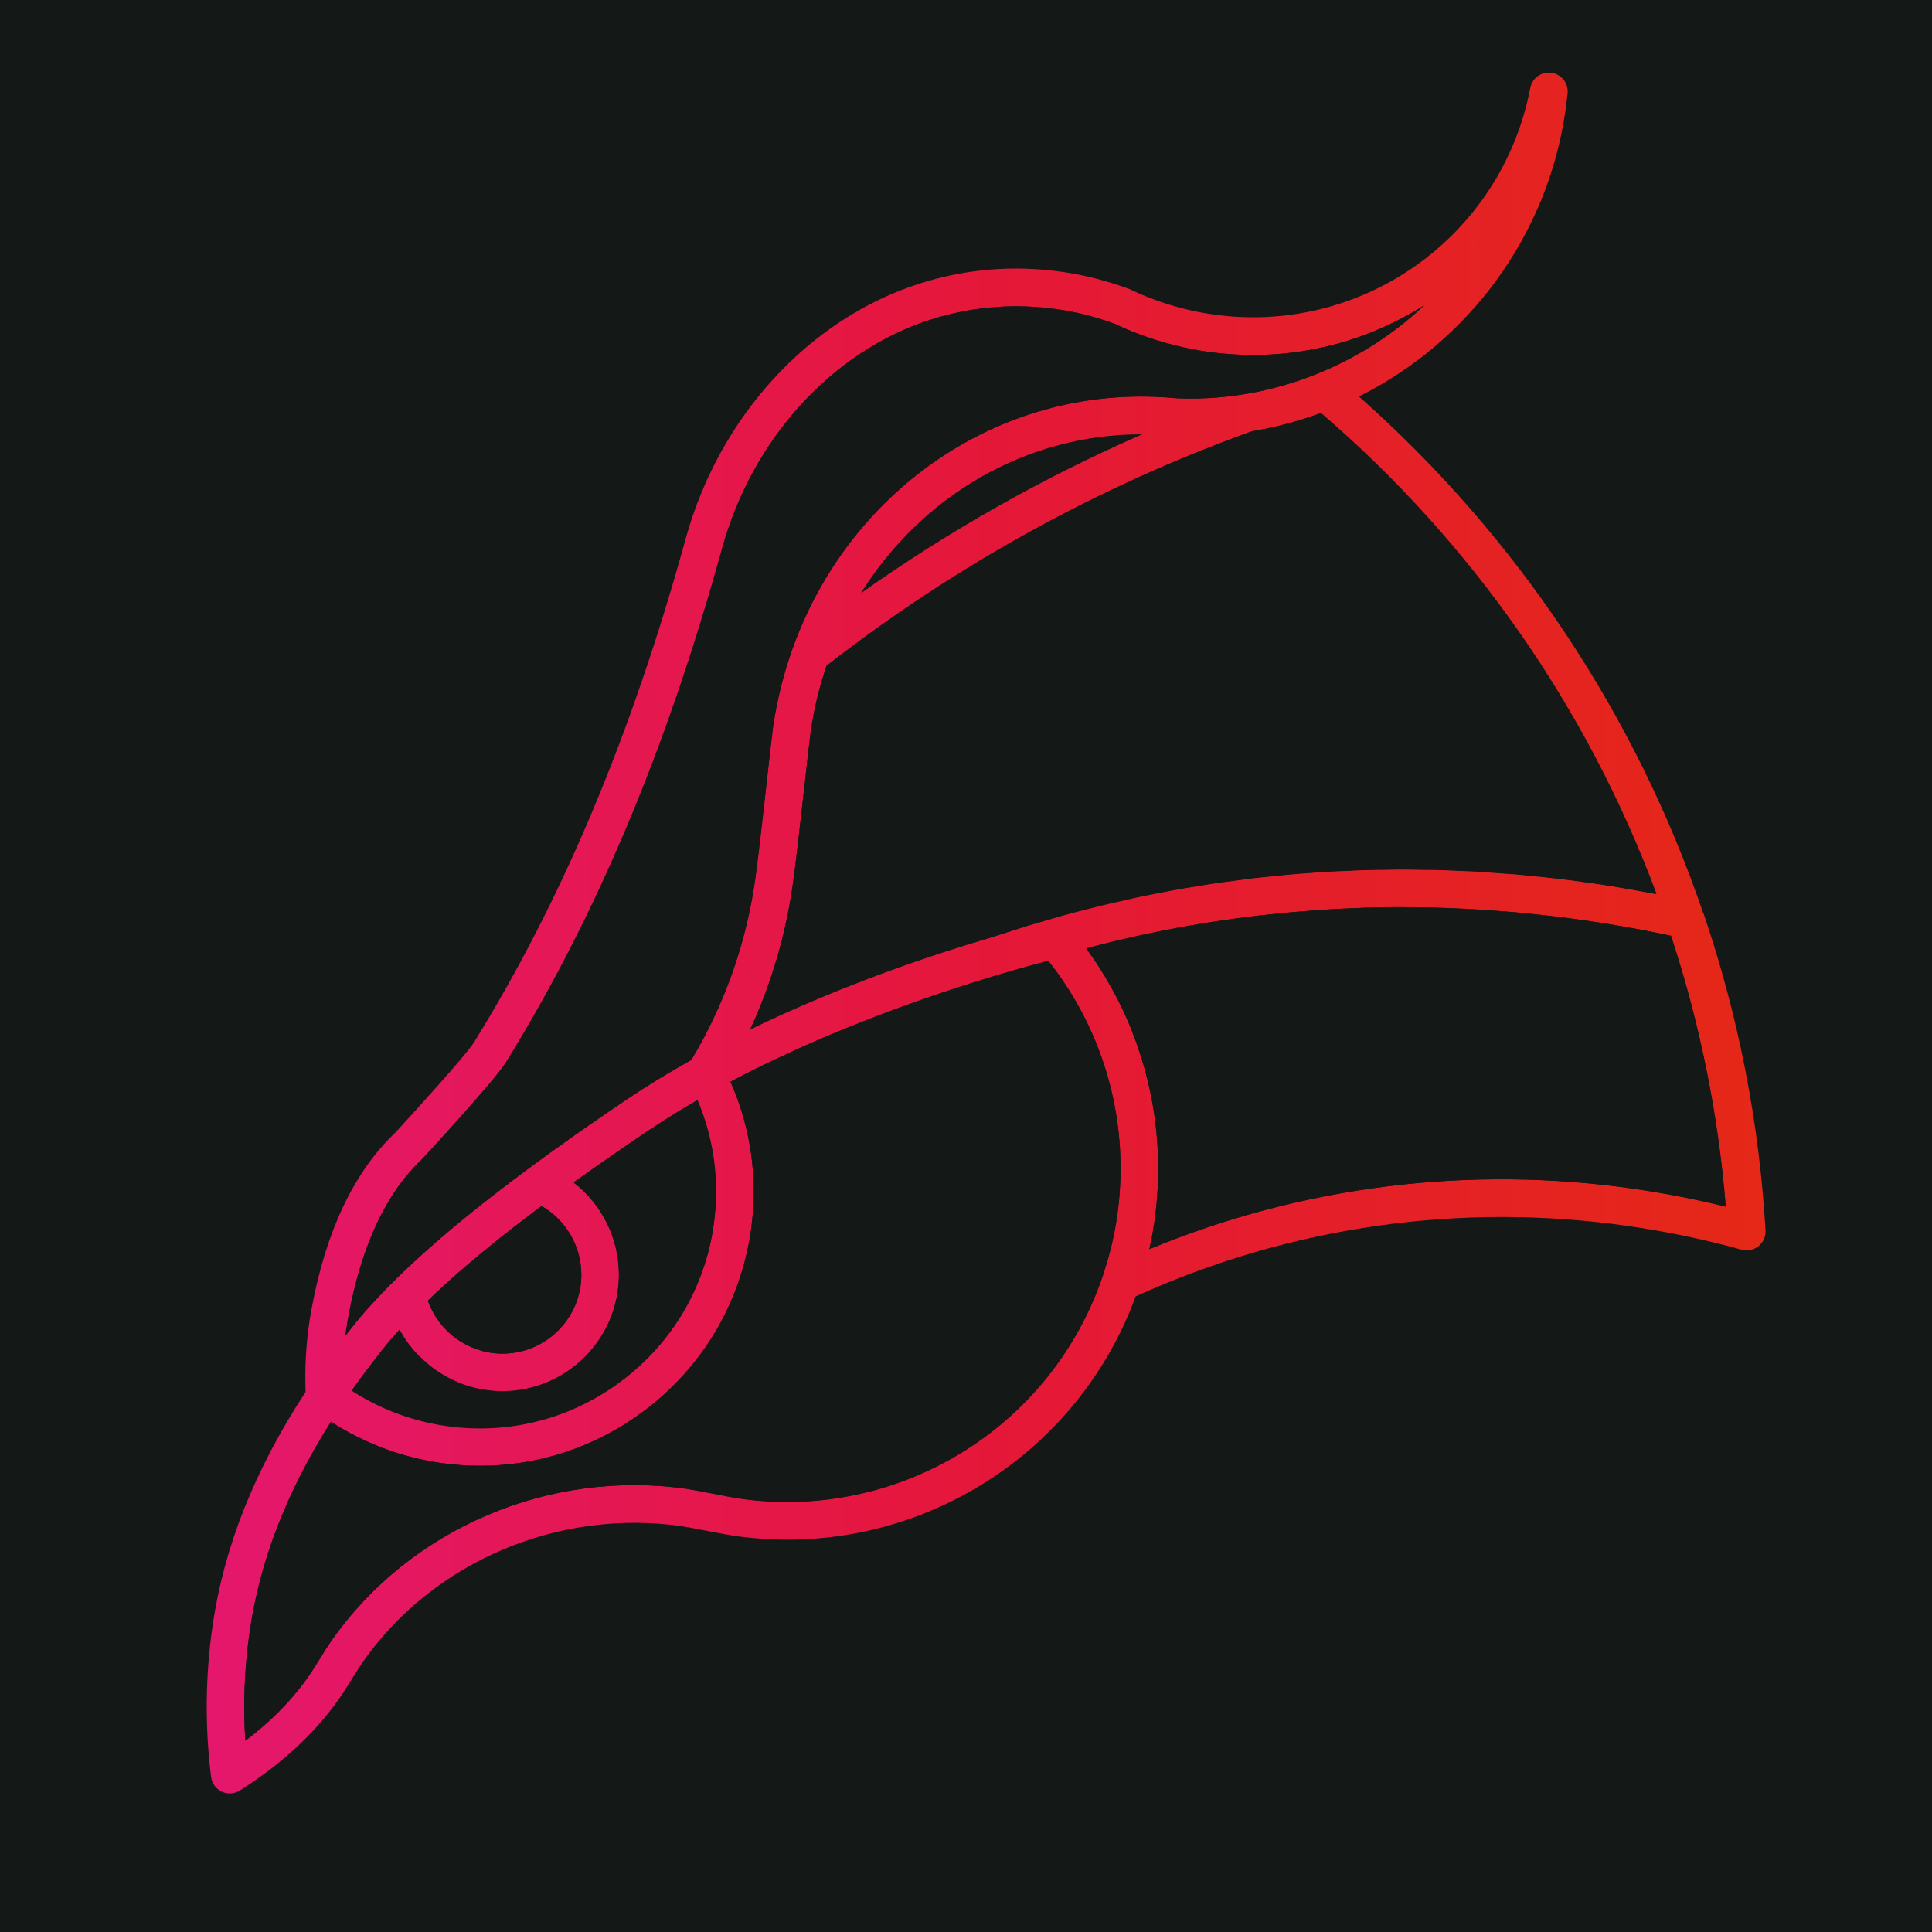 <?xml version="1.0" encoding="UTF-8"?><svg xmlns="http://www.w3.org/2000/svg" xmlns:xlink="http://www.w3.org/1999/xlink" viewBox="0 0 256 256"><defs><style>.j{fill:url(#e);}.k{fill:#141918;}</style><linearGradient id="e" x1="27.36" y1="123.63" x2="233.91" y2="123.63" gradientTransform="matrix(1, 0, 0, 1, 0, 0)" gradientUnits="userSpaceOnUse"><stop offset="0" stop-color="#e5176d"/><stop offset=".5" stop-color="#e51739"/><stop offset="1" stop-color="#e52817"/></linearGradient></defs><g id="a"/><g id="b"/><g id="c"/><g id="d"><rect class="k" x="-4.94" y="-4.94" width="265.88" height="265.88"/><g><path class="j" d="M225.7,121.04h0c-8.98-26.41-24.73-50-45.63-68.5,14.5-7.23,24.95-21.24,27.35-37.81,.11-.78,.2-1.56,.29-2.33,.15-1.33-.78-2.55-2.11-2.75-1.33-.2-2.58,.68-2.83,2-3.78,19.69-22.29,32.87-42.14,30-2.64-.38-5.25-1.05-7.75-1.98-.03-.01-.07-.03-.1-.04-.96-.35-1.95-.77-2.92-1.24-.05-.03-.11-.05-.16-.07-.03-.01-.06-.02-.09-.03h0c-2.84-1.06-5.81-1.83-8.82-2.26-6.44-.93-12.81-.41-18.95,1.55-14.65,4.68-26.53,17.63-30.98,33.79-7.17,26.02-16.36,47.86-28.08,66.79-.98,1.58-8.01,9.33-10.4,11.92-5.43,5.15-9.15,12.95-11.06,23.17-.14,.71-.26,1.43-.36,2.16-.43,2.98-.58,6.01-.47,9.03-6.75,10.33-10.81,20.53-12.32,30.97-.97,6.68-1.03,13.42-.2,20.04,.11,.85,.64,1.59,1.42,1.95,.34,.16,.7,.24,1.06,.24,.47,0,.93-.13,1.34-.39,5.9-3.75,10.52-8.14,13.74-13.04,.27-.41,.63-.99,1.01-1.6,.52-.84,1.12-1.79,1.48-2.31,9.31-13.35,25.93-20.43,42.32-18.07,.51,.07,2.02,.36,3.36,.62,1.51,.29,2.94,.56,3.56,.65,2.38,.34,4.74,.51,7.08,.51,20.41,0,38.99-12.72,46.14-32.23,20.47-9.31,43.08-12.53,65.46-9.3,5.02,.73,10.01,1.77,14.83,3.11,.78,.22,1.61,.04,2.24-.46,.63-.51,.97-1.29,.93-2.09-.83-14.3-3.59-28.43-8.21-42Zm-6.22-2.56c-.24-.05-.48-.09-.73-.13-.94-.18-1.89-.35-2.84-.52-.39-.07-.79-.14-1.18-.2-1.3-.22-2.6-.43-3.91-.61-1.7-.25-3.4-.47-5.09-.66-.92-.11-1.84-.19-2.75-.28-.78-.08-1.56-.17-2.33-.23-.71-.06-1.42-.1-2.13-.15-.98-.07-1.97-.15-2.95-.21-.63-.04-1.25-.05-1.87-.08-1.06-.05-2.13-.1-3.19-.13-.62-.02-1.24-.01-1.86-.02-1.07-.02-2.13-.04-3.19-.04-.58,0-1.16,.02-1.74,.03-1.1,.01-2.2,.02-3.3,.06-.53,.02-1.06,.05-1.6,.07-1.14,.05-2.29,.09-3.43,.16-.48,.03-.95,.08-1.43,.11-1.2,.08-2.39,.17-3.58,.28-.44,.04-.89,.1-1.33,.14-1.22,.12-2.45,.24-3.67,.39-.46,.06-.92,.13-1.38,.19-1.2,.16-2.4,.31-3.6,.49-.46,.07-.91,.16-1.37,.23-1.2,.19-2.4,.38-3.59,.6-.46,.08-.92,.19-1.38,.27-1.19,.23-2.38,.45-3.56,.71-.49,.11-.99,.23-1.48,.34-1.15,.26-2.3,.51-3.44,.79-.53,.13-1.05,.28-1.58,.41-1.11,.28-2.22,.56-3.32,.87-.6,.17-1.2,.35-1.8,.53-1.02,.3-2.05,.58-3.07,.9-.67,.21-1.34,.44-2.02,.65-.72,.23-1.45,.46-2.17,.7-7.58,2.21-19.8,6.24-32.21,12.27l.03-.07c2.74-5.96,4.62-12.32,5.57-18.89,.44-3.02,1.11-9.01,1.64-13.82,.35-3.12,.65-5.82,.77-6.67,.22-1.5,.5-2.99,.85-4.44,0-.02,.01-.04,.02-.06,.16-.68,.34-1.35,.53-2.02,.07-.25,.15-.49,.23-.74,.14-.44,.27-.89,.42-1.32,.02-.05,.04-.1,.05-.14,17.08-13.29,36.04-23.74,56.37-31.07,.5-.08,1-.17,1.49-.27h0c2.61-.52,5.15-1.23,7.6-2.13,20.02,17.18,35.32,39.12,44.49,63.75Zm-144.65,43.99s.03,.05,.05,.07c.25,.32,.47,.66,.68,1.01,.02,.03,.04,.07,.06,.1,.2,.35,.38,.71,.54,1.08,.03,.06,.05,.12,.08,.19,.15,.36,.28,.74,.39,1.12,.02,.07,.04,.14,.06,.21,.1,.39,.18,.79,.24,1.19,0,.05,.01,.11,.02,.16,.05,.43,.09,.86,.09,1.3,0,5.77-4.69,10.46-10.46,10.46-.29,0-.59-.01-.88-.04-.1,0-.19-.02-.28-.03-.19-.02-.38-.04-.57-.08-.11-.02-.22-.04-.33-.07-.17-.03-.34-.07-.51-.11-.12-.03-.23-.06-.34-.1-.16-.05-.32-.09-.47-.15-.11-.04-.23-.08-.34-.13-.15-.06-.3-.12-.45-.18-.11-.05-.22-.1-.33-.15-.15-.07-.29-.14-.43-.22-.11-.06-.21-.12-.32-.18-.14-.08-.28-.17-.42-.26-.1-.06-.2-.13-.29-.19-.14-.1-.27-.2-.41-.3-.09-.07-.18-.13-.26-.2-.14-.12-.28-.24-.42-.37-.07-.06-.14-.12-.21-.19-.2-.19-.38-.38-.56-.59l-.02-.02c-.19-.21-.36-.43-.53-.65-.06-.07-.1-.15-.16-.23-.11-.15-.22-.31-.32-.47-.06-.09-.11-.19-.17-.29-.09-.15-.17-.3-.25-.45-.06-.11-.11-.21-.16-.32-.07-.15-.14-.3-.21-.45-.05-.11-.09-.23-.14-.35-.03-.08-.06-.17-.09-.25,.29-.28,.57-.55,.87-.83,.06-.05,.11-.1,.16-.16,.05-.05,.1-.1,.15-.14,.57-.53,1.16-1.07,1.77-1.62l.05-.04c.61-.55,1.25-1.1,1.9-1.67l.13-.11c1.3-1.11,2.68-2.25,4.13-3.42,.15-.12,.3-.24,.45-.36,.66-.53,1.34-1.06,2.04-1.6,.04-.03,.07-.05,.1-.08,.35-.27,.7-.54,1.06-.81,.47-.36,.94-.72,1.43-1.09l.1-.07c.23-.18,.48-.36,.71-.53,.02,.01,.04,.02,.06,.03,.35,.2,.69,.43,1.01,.67,.06,.04,.12,.09,.17,.13,.31,.24,.62,.51,.9,.78,.05,.04,.09,.09,.13,.14,.29,.29,.56,.59,.81,.92Zm-28.08,21.6h0c.09-.13,.18-.26,.27-.39,.46-.65,.94-1.3,1.43-1.95,.1-.13,.2-.27,.3-.4,.39-.51,.79-1.03,1.19-1.55,.16-.21,.32-.42,.48-.63,.21-.27,.45-.55,.67-.82,.17-.21,.33-.41,.51-.62,.05-.06,.11-.12,.16-.18,.36-.42,.73-.84,1.12-1.27l.06-.06c.12,.22,.25,.44,.38,.66,.04,.06,.07,.13,.11,.2,.21,.34,.43,.66,.67,.98,.06,.09,.13,.17,.2,.25,.18,.23,.36,.46,.55,.68,.09,.1,.18,.2,.27,.3,.19,.2,.38,.4,.57,.6,.09,.09,.18,.18,.27,.27,.25,.23,.5,.46,.77,.68,.04,.03,.08,.07,.12,.11,.31,.25,.63,.48,.95,.71,.09,.06,.19,.12,.28,.18,.24,.16,.48,.31,.73,.46,.12,.07,.23,.13,.35,.2,.24,.13,.49,.26,.74,.38,.11,.05,.22,.11,.34,.16,.33,.15,.67,.29,1.01,.42,.03,.01,.06,.02,.09,.04,.37,.14,.76,.25,1.14,.36,.12,.03,.23,.06,.35,.09,.28,.07,.56,.13,.84,.19,.14,.03,.27,.05,.41,.07,.28,.05,.56,.08,.85,.11,.13,.01,.25,.03,.38,.04,.41,.03,.82,.05,1.23,.05,8.52,0,15.46-6.94,15.46-15.46,0-.54-.04-1.08-.09-1.61-.01-.12-.03-.25-.04-.37-.07-.52-.15-1.04-.27-1.54-.01-.06-.03-.12-.05-.17-.11-.46-.25-.92-.4-1.36-.04-.11-.07-.22-.11-.33-.18-.48-.37-.95-.6-1.4-.04-.08-.08-.16-.13-.24-.2-.4-.43-.79-.67-1.18-.05-.09-.1-.17-.16-.26-.28-.42-.58-.83-.89-1.23-.07-.08-.14-.16-.21-.25-.3-.35-.6-.69-.93-1.02-.05-.05-.11-.11-.16-.16-.37-.36-.76-.69-1.17-1.01-.04-.03-.07-.07-.11-.1,.1-.07,.2-.15,.31-.22,.22-.16,.45-.32,.68-.48,.59-.42,1.2-.85,1.81-1.28,.49-.34,.98-.69,1.48-1.03,.31-.21,.62-.43,.93-.65,1.47-1.02,2.97-2.04,4.51-3.08,.77-.52,1.5-1,2.22-1.45,.18-.11,.37-.23,.55-.34,.54-.34,1.08-.68,1.6-1,.43-.26,.85-.51,1.28-.76,.27-.16,.53-.32,.8-.47,.07-.04,.15-.09,.22-.13,2.22,5.22,2.95,10.92,2.14,16.63-1.2,8.28-5.55,15.59-12.25,20.6-6.7,5.01-14.95,7.11-23.22,5.91-4.44-.64-8.7-2.24-12.45-4.66,.04-.06,.08-.11,.12-.17ZM114.07,78.61c7.99-12.84,21.84-21.1,37.28-21.06-13.11,5.73-25.58,12.77-37.28,21.06ZM45.88,176.13c.09-.64,.19-1.27,.32-1.93,1.73-9.23,4.97-16.14,9.7-20.59,.08-.08,9.59-10.36,11.11-12.81,11.98-19.34,21.35-41.61,28.65-68.09,4.01-14.55,14.62-26.19,27.68-30.36,3.67-1.17,7.45-1.76,11.27-1.76,1.8,0,3.62,.13,5.44,.39,2.63,.38,5.23,1.04,7.71,1.97,1.07,.51,2.15,.97,3.22,1.36,.03,.01,.06,.02,.08,.03,2.84,1.06,5.81,1.82,8.82,2.26,10.44,1.51,20.55-.9,28.81-6.13-4.39,4.15-9.63,7.41-15.44,9.55-.31,.12-.62,.23-.94,.34-.77,.26-1.55,.5-2.33,.73-.28,.08-.57,.16-.85,.23-.89,.23-1.8,.46-2.71,.64h-.02c-3.43,.68-6.91,.96-10.37,.83-1.06-.1-2.04-.17-2.98-.2-21.59-.84-40.67,12.91-47.99,33.2,0,.02-.03,.04-.04,.07-.05,.13-.09,.27-.13,.4-.18,.51-.35,1.03-.52,1.56-.09,.29-.18,.58-.27,.87-.17,.58-.33,1.16-.48,1.74-.06,.23-.12,.45-.18,.68-.19,.79-.37,1.59-.53,2.4,0,.02-.01,.05-.02,.07-.17,.88-.33,1.76-.46,2.65-.13,.92-.42,3.52-.79,6.81-.49,4.43-1.1,9.85-1.52,12.96-.03,.25-.07,.5-.1,.72-.88,6.1-2.62,11.99-5.17,17.54-.45,.99-.93,1.96-1.43,2.93-.05,.1-.1,.2-.16,.3-.48,.92-1,1.82-1.53,2.72-.05,.08-.1,.16-.15,.25-2.95,1.65-5.87,3.42-8.67,5.31-.63,.43-1.24,.84-1.85,1.26-.29,.2-.58,.4-.87,.59-.51,.35-1.02,.7-1.52,1.05-.53,.37-1.05,.73-1.57,1.09-.28,.2-.57,.39-.85,.59-.12,.09-.24,.17-.36,.26-.94,.66-1.87,1.32-2.77,1.97-.31,.22-.61,.44-.92,.67-.54,.39-1.08,.78-1.6,1.17-.21,.15-.43,.31-.64,.47h0l-.57,.43c-.64,.48-1.27,.96-1.91,1.42-.07,.05-.13,.1-.19,.16-1.18,.89-2.31,1.77-3.4,2.63l-.05,.04-.1,.08c-.45,.36-.9,.72-1.34,1.07-.75,.6-1.48,1.19-2.19,1.79-.23,.2-.45,.39-.68,.58-.16,.14-.32,.28-.49,.41-.39,.33-.77,.66-1.15,.99-.28,.24-.56,.49-.83,.73-.28,.25-.57,.5-.84,.74-.33,.29-.64,.58-.96,.87-.8,.73-1.59,1.46-2.32,2.18-.27,.27-.54,.54-.8,.8,0,0,0,.01-.02,.02,0,0-.01,0-.02,.01l-.22,.22c-.05,.05-.11,.09-.16,.15-.92,.93-1.75,1.82-2.54,2.68l-.04,.04c-.49,.54-.96,1.07-1.4,1.59h0c-.45,.53-.88,1.06-1.28,1.57-.24,.31-.48,.62-.72,.92,.04-.29,.07-.58,.12-.86Zm52.07,22.43c-.51-.07-2.01-.36-3.34-.62-1.52-.29-2.95-.57-3.58-.66-18.26-2.64-36.75,5.27-47.14,20.15-.44,.63-1.04,1.59-1.62,2.53-.36,.57-.7,1.12-.95,1.5-2.19,3.33-5.14,6.41-8.82,9.19-.31-4.82-.11-9.69,.59-14.53,1.34-9.3,4.89-18.45,10.76-27.74,4.37,2.83,9.33,4.71,14.51,5.46,1.76,.25,3.52,.38,5.27,.38,7.78,0,15.32-2.49,21.66-7.24,7.77-5.81,12.82-14.29,14.2-23.89h0c.98-6.79,.04-13.57-2.7-19.76,1.07-.57,2.14-1.12,3.22-1.66,.09-.04,.18-.09,.27-.13,.73-.36,1.46-.72,2.19-1.06,.2-.09,.39-.19,.59-.28,.68-.32,1.37-.64,2.05-.95,.15-.07,.3-.14,.46-.21,.76-.35,1.52-.68,2.28-1.01,.36-.15,.71-.31,1.06-.46,.39-.17,.79-.34,1.18-.5,.44-.19,.88-.37,1.32-.55,.24-.1,.47-.19,.7-.29,12.25-4.99,22.97-7.94,26.79-8.93,7.55,9.51,10.86,21.75,9.12,33.81-.18,1.22-.41,2.42-.68,3.62-.03,.12-.05,.24-.08,.36-.11,.45-.23,.89-.35,1.33-.06,.21-.11,.42-.17,.62-.13,.44-.27,.88-.41,1.31-.07,.2-.12,.41-.19,.61-.01,.03-.02,.06-.03,.09h0c-6.84,20.14-27.09,32.53-48.16,29.49Zm118.67-41.02c-21.91-3.17-44.03-.41-64.32,7.98,.07-.3,.12-.6,.18-.9,.05-.24,.1-.49,.15-.73,.11-.6,.21-1.2,.3-1.81,.01-.08,.03-.15,.04-.23,.02-.14,.03-.29,.05-.43,.09-.69,.18-1.38,.24-2.07,.03-.33,.05-.67,.07-1,.04-.51,.08-1.01,.1-1.52,.02-.37,.02-.74,.02-1.11,0-.47,.02-.94,.01-1.41,0-.38-.02-.76-.03-1.14-.02-.46-.03-.91-.06-1.37-.02-.39-.06-.77-.09-1.15-.04-.45-.08-.9-.13-1.34-.04-.38-.09-.77-.14-1.15-.06-.44-.13-.89-.2-1.33-.06-.38-.13-.76-.2-1.14-.08-.44-.18-.89-.27-1.33-.08-.37-.16-.74-.25-1.11-.11-.45-.23-.89-.35-1.33-.1-.36-.19-.72-.3-1.07-.14-.46-.28-.91-.43-1.36-.11-.34-.21-.67-.33-1.01-.17-.49-.36-.97-.55-1.46-.11-.29-.22-.58-.33-.87-.28-.69-.58-1.37-.89-2.04-.07-.14-.13-.28-.2-.42-.33-.68-.66-1.36-1.02-2.03-.14-.27-.3-.53-.44-.79-.26-.47-.52-.93-.79-1.39-.18-.3-.37-.58-.55-.88-.26-.42-.52-.83-.8-1.24-.2-.3-.42-.6-.63-.9-.18-.26-.36-.53-.55-.79,.56-.15,1.12-.3,1.68-.44,.56-.14,1.12-.29,1.68-.42,1.03-.25,2.06-.48,3.09-.71,.46-.1,.92-.21,1.38-.31,1.47-.31,2.95-.61,4.43-.88,.33-.06,.66-.11,.98-.17,1.17-.21,2.33-.41,3.5-.59,.56-.09,1.12-.16,1.67-.24,.95-.14,1.89-.27,2.84-.39,.61-.08,1.22-.15,1.84-.22,.91-.1,1.82-.2,2.73-.29,.62-.06,1.24-.12,1.86-.17,.93-.08,1.87-.15,2.81-.22,.58-.04,1.17-.09,1.75-.12,1.11-.07,2.22-.11,3.33-.16,.41-.02,.81-.04,1.22-.05,1.49-.05,2.99-.07,4.48-.08,.49,0,.99,0,1.48,.01,1.03,0,2.06,.01,3.09,.04,.61,.01,1.21,.04,1.82,.06,.93,.03,1.86,.07,2.8,.12,.63,.03,1.26,.07,1.89,.11,.93,.06,1.86,.13,2.79,.2,.61,.05,1.22,.1,1.83,.15,1.01,.09,2.02,.2,3.04,.31,.52,.06,1.05,.11,1.57,.17,1.53,.18,3.06,.38,4.6,.6,1.74,.25,3.48,.54,5.21,.84,.24,.04,.47,.08,.71,.12,1.65,.3,3.28,.62,4.9,.96,.16,.03,.31,.07,.47,.1,3.84,11.64,6.27,23.69,7.26,35.89-3.95-.97-7.99-1.76-12.05-2.35Z"/><g><path class="k" d="M47.77,174.5h0c.44-.52,.91-1.05,1.4-1.59l.04-.04c.78-.86,1.62-1.75,2.54-2.68,.05-.05,.1-.1,.16-.15l.22-.22s.01,0,.02-.01c0,0,0-.01,.02-.02,.27-.26,.54-.53,.8-.8,.74-.71,1.52-1.44,2.32-2.18,.32-.29,.63-.58,.96-.87,.27-.25,.56-.5,.84-.74,.28-.24,.55-.48,.83-.73,.38-.33,.76-.66,1.15-.99,.16-.14,.32-.27,.49-.41,.23-.19,.45-.39,.68-.58,.71-.59,1.45-1.19,2.19-1.79,.44-.35,.89-.71,1.34-1.07l.1-.08,.05-.04c1.09-.86,2.22-1.74,3.4-2.63,.06-.06,.12-.11,.19-.16,.63-.46,1.26-.94,1.91-1.42l.57-.43h0c.21-.15,.43-.31,.64-.47,.53-.39,1.06-.78,1.6-1.17,.31-.22,.61-.44,.92-.67,.9-.65,1.83-1.31,2.77-1.97,.12-.09,.24-.17,.36-.26,.28-.2,.56-.39,.85-.59,.52-.36,1.04-.72,1.57-1.09,.5-.35,1.01-.7,1.52-1.05,.29-.2,.58-.39,.87-.59,.62-.42,1.22-.84,1.85-1.26,2.81-1.89,5.72-3.66,8.67-5.31,.05-.08,.1-.16,.15-.25,.53-.89,1.05-1.8,1.53-2.72,.05-.1,.1-.2,.16-.3,.5-.97,.99-1.95,1.43-2.93,2.55-5.54,4.29-11.44,5.17-17.54,.03-.22,.07-.46,.1-.72,.42-3.12,1.03-8.54,1.52-12.96,.37-3.29,.66-5.89,.79-6.81,.13-.89,.28-1.78,.46-2.65,0-.02,.01-.05,.02-.07,.16-.81,.34-1.61,.53-2.4,.06-.23,.12-.45,.18-.68,.15-.58,.31-1.17,.48-1.74,.09-.29,.18-.58,.27-.87,.16-.52,.34-1.04,.52-1.56,.05-.13,.08-.27,.13-.4,0-.03,.03-.05,.04-.07,7.31-20.28,26.4-34.03,47.99-33.2,.94,.03,1.92,.1,2.98,.2,3.46,.14,6.94-.14,10.37-.82h.02c.92-.19,1.82-.41,2.71-.64,.29-.08,.57-.15,.85-.23,.79-.22,1.56-.46,2.33-.73,.32-.11,.63-.23,.94-.34,5.8-2.14,11.04-5.4,15.44-9.55-8.27,5.24-18.38,7.64-28.81,6.13-3.01-.44-5.98-1.2-8.82-2.26-.03-.01-.06-.02-.08-.03-1.07-.39-2.15-.85-3.22-1.36-2.49-.93-5.08-1.59-7.71-1.97-1.82-.26-3.64-.39-5.44-.39-3.82,0-7.59,.59-11.27,1.76-13.06,4.17-23.67,15.8-27.68,30.36-7.3,26.48-16.67,48.76-28.65,68.09-1.52,2.45-11.02,12.73-11.11,12.81-4.73,4.46-7.97,11.37-9.7,20.59-.13,.65-.23,1.29-.32,1.93-.04,.29-.08,.58-.12,.86,.24-.31,.48-.61,.72-.92,.4-.51,.83-1.04,1.28-1.57Z"/><path class="k" d="M55.7,179.86c-.2-.19-.39-.39-.57-.6-.09-.1-.18-.2-.27-.3-.19-.22-.38-.45-.55-.68-.07-.08-.13-.17-.2-.25-.24-.32-.46-.65-.67-.98-.04-.06-.08-.13-.11-.2-.13-.22-.26-.43-.38-.66l-.06,.06c-.39,.43-.76,.85-1.12,1.27-.05,.06-.11,.12-.16,.18-.18,.21-.34,.41-.51,.62-.23,.28-.46,.55-.67,.82-.16,.21-.32,.42-.48,.63-.4,.52-.8,1.03-1.19,1.55-.1,.13-.2,.27-.3,.4-.49,.65-.96,1.3-1.43,1.95-.09,.13-.18,.26-.27,.38h0c-.04,.06-.08,.12-.12,.18,3.75,2.42,8.01,4.02,12.45,4.66,8.27,1.2,16.52-.9,23.22-5.91,6.7-5.01,11.05-12.33,12.25-20.6,.82-5.71,.08-11.4-2.14-16.63-.07,.04-.15,.09-.22,.13-.27,.16-.53,.31-.8,.47-.43,.25-.85,.5-1.28,.76-.52,.32-1.06,.65-1.6,1-.18,.11-.37,.23-.55,.34-.71,.46-1.45,.94-2.22,1.45-1.54,1.04-3.04,2.06-4.51,3.08-.31,.22-.62,.43-.93,.65-.5,.35-.99,.69-1.48,1.03-.61,.43-1.21,.86-1.81,1.28-.23,.16-.46,.32-.68,.48-.1,.08-.2,.15-.31,.22,.04,.03,.07,.07,.11,.1,.41,.32,.8,.66,1.17,1.01,.06,.05,.11,.11,.16,.16,.33,.32,.64,.66,.93,1.02,.07,.08,.14,.16,.21,.25,.32,.4,.62,.81,.89,1.23,.06,.09,.11,.17,.16,.26,.24,.38,.46,.77,.67,1.18,.04,.08,.09,.16,.13,.24,.22,.46,.42,.93,.6,1.4,.04,.11,.08,.22,.11,.33,.15,.45,.29,.9,.4,1.36,.01,.06,.03,.12,.05,.17,.12,.51,.2,1.02,.27,1.54,.02,.12,.03,.25,.04,.37,.05,.53,.09,1.07,.09,1.61,0,8.52-6.94,15.46-15.46,15.46-.42,0-.83-.02-1.23-.05-.13-.01-.25-.03-.38-.04-.29-.03-.57-.07-.85-.11-.14-.02-.27-.05-.41-.07-.28-.05-.56-.12-.84-.19-.12-.03-.23-.05-.35-.09-.39-.11-.77-.22-1.14-.36-.03-.01-.06-.02-.09-.04-.34-.13-.68-.27-1.01-.42-.11-.05-.23-.11-.34-.16-.25-.12-.5-.25-.74-.38-.12-.06-.24-.13-.35-.2-.25-.14-.49-.3-.73-.46-.09-.06-.19-.12-.28-.18-.33-.22-.64-.46-.95-.71-.04-.03-.08-.07-.12-.11-.26-.22-.52-.44-.77-.68-.09-.09-.18-.18-.27-.27Z"/><path class="k" d="M174.99,54.73c-2.45,.9-4.99,1.62-7.6,2.13h0c-.5,.1-.99,.19-1.49,.27-20.33,7.33-39.29,17.78-56.37,31.07-.02,.05-.04,.1-.05,.14-.15,.44-.28,.88-.42,1.32-.08,.25-.16,.49-.23,.74-.19,.67-.37,1.34-.53,2.02,0,.02-.01,.04-.02,.06-.35,1.46-.63,2.94-.85,4.44-.12,.85-.42,3.54-.77,6.67-.54,4.81-1.21,10.8-1.64,13.82-.95,6.57-2.82,12.93-5.57,18.89l-.03,.07c12.41-6.03,24.63-10.06,32.21-12.27,.72-.24,1.45-.47,2.17-.7,.67-.22,1.34-.45,2.02-.65,1.02-.32,2.05-.6,3.07-.9,.6-.17,1.2-.36,1.8-.53,1.1-.31,2.21-.58,3.32-.87,.53-.13,1.05-.28,1.58-.41,1.14-.28,2.29-.53,3.44-.79,.49-.11,.99-.23,1.48-.34,1.19-.25,2.37-.48,3.56-.71,.46-.09,.92-.19,1.38-.27,1.2-.22,2.39-.41,3.59-.6,.46-.07,.91-.16,1.37-.23,1.2-.18,2.4-.34,3.6-.49,.46-.06,.92-.13,1.38-.19,1.22-.15,2.44-.27,3.67-.39,.44-.04,.89-.1,1.33-.14,1.19-.11,2.39-.19,3.58-.28,.48-.03,.95-.08,1.43-.11,1.14-.07,2.29-.11,3.43-.16,.53-.02,1.06-.06,1.6-.07,1.1-.04,2.2-.04,3.3-.06,.58,0,1.16-.03,1.74-.03,1.06,0,2.13,.02,3.2,.04,.62,.01,1.24,0,1.86,.02,1.06,.03,2.13,.09,3.19,.13,.63,.03,1.25,.04,1.87,.08,.98,.06,1.97,.14,2.95,.21,.71,.05,1.42,.09,2.13,.15,.78,.07,1.55,.16,2.33,.23,.92,.09,1.84,.17,2.75,.28,1.7,.2,3.39,.42,5.09,.66,1.3,.19,2.61,.4,3.91,.61,.39,.07,.79,.14,1.18,.2,.95,.17,1.89,.34,2.84,.52,.24,.05,.49,.09,.73,.13-9.17-24.63-24.47-46.57-44.49-63.75Z"/><path class="k" d="M56.92,172.95c.06,.15,.13,.3,.21,.45,.05,.11,.1,.22,.16,.32,.08,.15,.17,.3,.25,.45,.06,.1,.11,.19,.17,.29,.1,.16,.21,.32,.32,.47,.05,.07,.1,.15,.16,.23,.17,.22,.35,.44,.53,.65l.02,.02c.18,.2,.37,.4,.56,.59,.07,.06,.14,.12,.21,.19,.14,.13,.28,.25,.42,.37,.09,.07,.17,.14,.26,.2,.13,.1,.27,.21,.41,.3,.1,.07,.2,.13,.29,.19,.14,.09,.27,.18,.42,.26,.1,.06,.21,.12,.32,.18,.14,.08,.28,.15,.43,.22,.11,.05,.22,.1,.33,.15,.15,.07,.3,.13,.45,.18,.11,.04,.23,.09,.34,.13,.16,.05,.31,.1,.47,.15,.11,.03,.23,.07,.34,.1,.17,.04,.34,.08,.51,.11,.11,.02,.22,.05,.33,.07,.19,.03,.38,.05,.57,.08,.09,.01,.19,.03,.28,.03,.29,.02,.58,.04,.88,.04,5.77,0,10.46-4.69,10.46-10.46,0-.44-.03-.87-.09-1.3,0-.05-.01-.11-.02-.16-.06-.4-.14-.8-.24-1.19-.02-.07-.04-.14-.05-.21-.11-.38-.24-.76-.39-1.12-.03-.06-.05-.12-.08-.19-.16-.37-.34-.73-.54-1.08-.02-.03-.04-.07-.06-.1-.21-.35-.43-.68-.68-1.01-.02-.02-.03-.05-.05-.07-.25-.32-.52-.63-.81-.92-.04-.05-.09-.09-.13-.14-.28-.28-.58-.54-.9-.78-.06-.04-.11-.09-.17-.13-.32-.24-.66-.46-1.01-.67-.02-.01-.04-.02-.06-.03-.24,.18-.48,.36-.71,.53l-.1,.07c-.49,.37-.95,.73-1.43,1.09-.36,.27-.71,.54-1.06,.81-.04,.03-.07,.05-.1,.08-.7,.54-1.37,1.07-2.04,1.6-.15,.12-.3,.24-.45,.36-1.46,1.17-2.83,2.31-4.13,3.42l-.13,.11c-.65,.56-1.29,1.12-1.9,1.67l-.05,.04c-.61,.55-1.2,1.08-1.77,1.62-.05,.05-.1,.1-.15,.14-.06,.05-.11,.1-.16,.16-.3,.28-.58,.55-.87,.83,.03,.08,.06,.17,.09,.25,.04,.12,.09,.23,.14,.35Z"/><path class="k" d="M221.41,123.99c-.16-.03-.31-.07-.47-.1-1.62-.34-3.26-.67-4.9-.96-.24-.04-.47-.08-.71-.12-1.73-.31-3.47-.59-5.21-.84-1.53-.22-3.06-.42-4.6-.6-.52-.06-1.05-.11-1.57-.17-1.01-.11-2.03-.21-3.04-.31-.61-.05-1.22-.1-1.83-.15-.93-.07-1.86-.14-2.79-.2-.63-.04-1.26-.08-1.89-.11-.93-.05-1.86-.09-2.8-.12-.61-.02-1.21-.04-1.82-.06-1.03-.02-2.06-.03-3.09-.04-.49,0-.99-.01-1.48-.01-1.5,0-2.99,.03-4.48,.08-.41,.01-.81,.04-1.22,.05-1.11,.04-2.22,.09-3.33,.16-.58,.03-1.17,.08-1.75,.12-.94,.07-1.87,.13-2.81,.22-.62,.05-1.24,.11-1.86,.17-.91,.09-1.82,.19-2.73,.29-.61,.07-1.22,.14-1.84,.22-.95,.12-1.9,.25-2.84,.39-.56,.08-1.12,.16-1.67,.24-1.17,.18-2.34,.38-3.5,.59-.33,.06-.66,.11-.98,.17-1.48,.27-2.95,.57-4.43,.88-.46,.1-.92,.21-1.38,.31-1.03,.23-2.06,.46-3.09,.71-.56,.14-1.12,.28-1.68,.42-.56,.14-1.12,.29-1.68,.44,.19,.26,.36,.53,.55,.79,.21,.3,.42,.59,.63,.9,.28,.41,.54,.83,.8,1.24,.18,.29,.37,.58,.55,.88,.28,.46,.53,.93,.79,1.39,.15,.26,.3,.52,.44,.79,.36,.67,.7,1.35,1.02,2.03,.07,.14,.13,.28,.2,.42,.31,.68,.61,1.36,.89,2.04,.12,.29,.22,.58,.33,.87,.19,.48,.38,.97,.55,1.46,.12,.33,.22,.67,.33,1.01,.15,.45,.3,.91,.43,1.36,.1,.36,.2,.71,.3,1.07,.12,.44,.24,.89,.35,1.33,.09,.37,.17,.74,.25,1.11,.1,.44,.19,.88,.27,1.33,.07,.38,.14,.76,.2,1.14,.07,.44,.14,.89,.2,1.33,.05,.38,.1,.77,.14,1.15,.05,.45,.09,.9,.13,1.34,.03,.38,.06,.77,.09,1.15,.03,.45,.04,.91,.06,1.37,.01,.38,.03,.76,.03,1.14,0,.47,0,.94-.01,1.41,0,.37,0,.74-.02,1.11-.02,.51-.06,1.01-.1,1.52-.02,.33-.04,.67-.07,1-.06,.69-.15,1.38-.24,2.07-.02,.14-.03,.29-.05,.43-.01,.08-.03,.15-.04,.23-.09,.61-.19,1.21-.3,1.81-.05,.25-.1,.49-.15,.73-.06,.3-.12,.6-.18,.9,20.29-8.39,42.41-11.14,64.32-7.98,4.06,.59,8.1,1.37,12.05,2.35-.99-12.21-3.42-24.26-7.26-35.89Z"/><path class="k" d="M112.12,136.24c-.23,.1-.47,.19-.7,.29-.44,.18-.88,.37-1.32,.55-.39,.16-.78,.33-1.18,.5-.35,.15-.71,.3-1.06,.46-.76,.33-1.52,.67-2.28,1.01-.15,.07-.3,.14-.46,.21-.68,.31-1.36,.63-2.05,.95-.2,.09-.39,.19-.59,.28-.73,.35-1.46,.7-2.19,1.06-.09,.04-.18,.09-.27,.13-1.07,.54-2.15,1.09-3.22,1.66,2.73,6.19,3.67,12.97,2.7,19.76h0c-1.39,9.6-6.43,18.08-14.2,23.89-6.35,4.74-13.89,7.24-21.66,7.24-1.75,0-3.51-.13-5.27-.38-5.18-.75-10.14-2.63-14.51-5.46-5.88,9.29-9.42,18.44-10.76,27.74-.7,4.84-.9,9.71-.59,14.53,3.68-2.78,6.63-5.86,8.82-9.19,.25-.38,.59-.93,.95-1.5,.58-.93,1.18-1.9,1.62-2.53,10.38-14.88,28.88-22.79,47.14-20.15,.63,.09,2.06,.37,3.58,.66,1.32,.25,2.83,.54,3.34,.62,21.08,3.04,41.33-9.35,48.16-29.48h0s.02-.06,.03-.09c.07-.2,.13-.41,.19-.61,.14-.44,.28-.87,.41-1.31,.06-.21,.11-.42,.17-.62,.12-.44,.24-.88,.35-1.33,.03-.12,.05-.24,.08-.36,.28-1.19,.51-2.4,.68-3.62,1.74-12.06-1.57-24.3-9.12-33.81-3.83,.99-14.54,3.93-26.79,8.93Z"/></g></g></g><g id="f"/><g id="g"/><g id="h"/><g id="i"/></svg>
